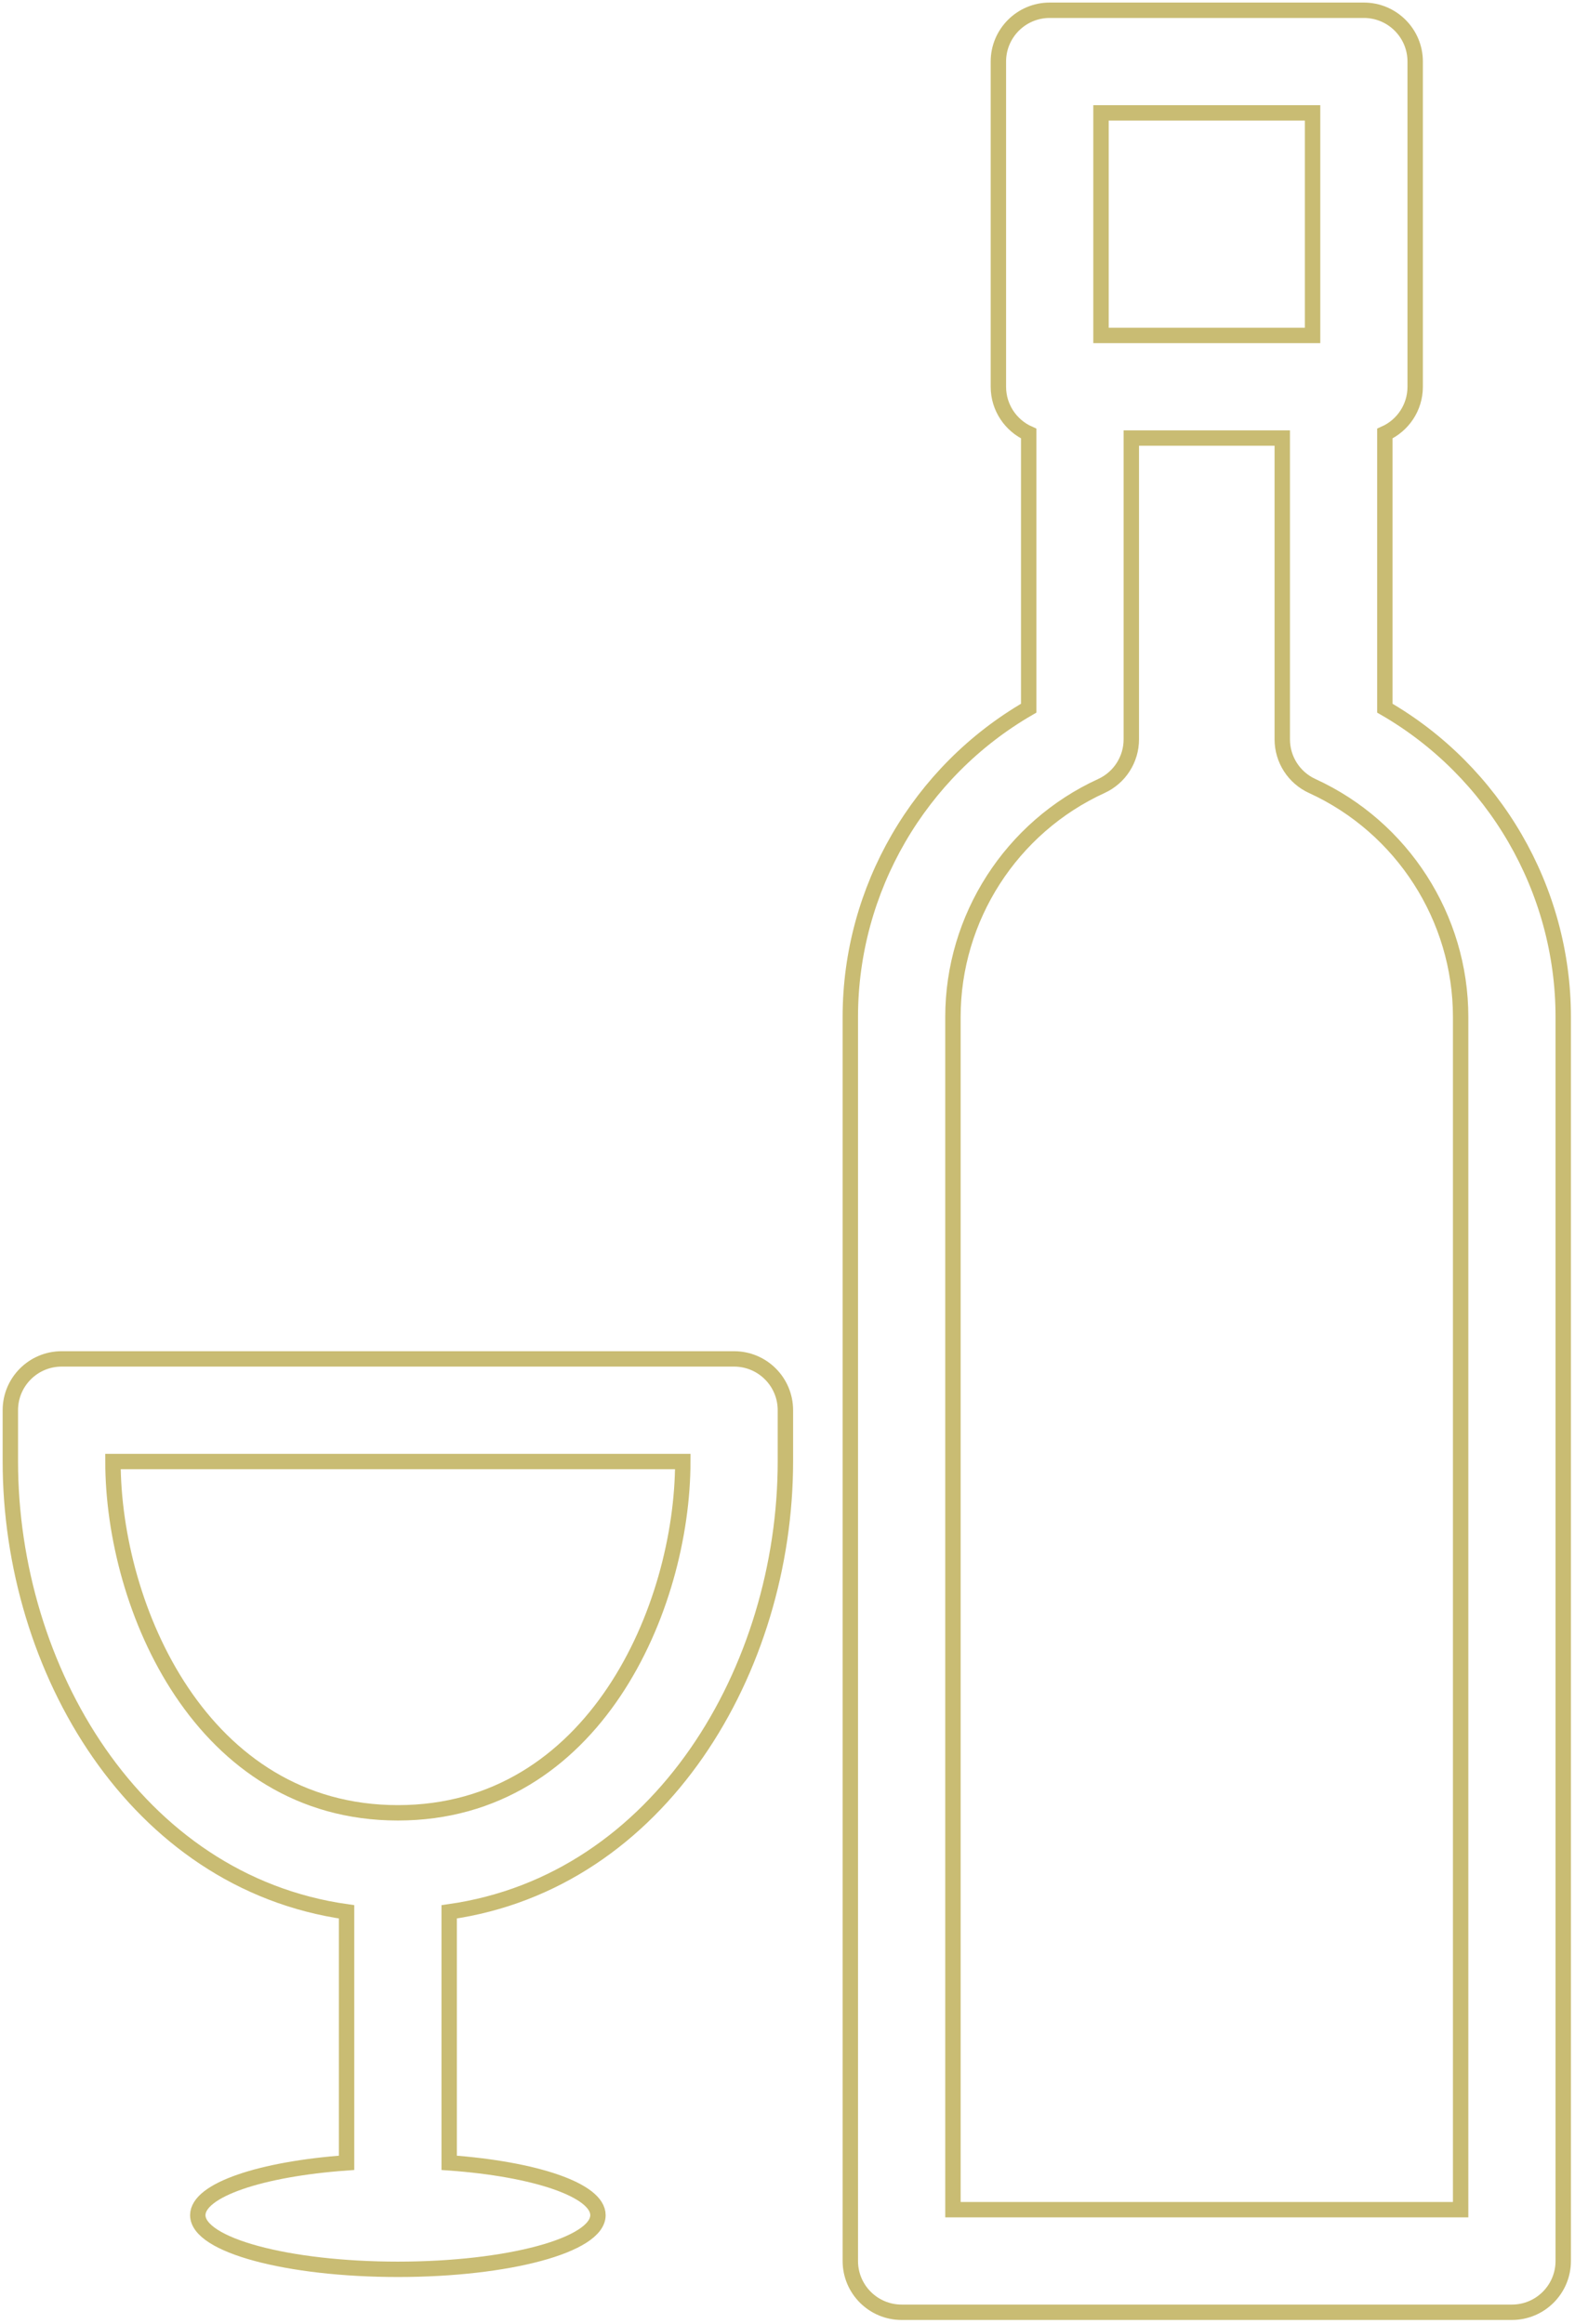 <?xml version="1.0" encoding="UTF-8"?>
<svg width="307px" height="453px" viewBox="0 0 307 453" version="1.1" xmlns="http://www.w3.org/2000/svg" xmlns:xlink="http://www.w3.org/1999/xlink">
    <!-- Generator: Sketch 52.3 (67297) - http://www.bohemiancoding.com/sketch -->
    <title>bottles</title>
    <desc>Created with Sketch.</desc>
    <g id="Final-design" stroke="none" stroke-width="1" fill="none" fill-rule="evenodd">
        <g id="Logos" transform="translate(-505, -71)" fill-rule="nonzero" stroke="#C9BC73" stroke-width="3">
            <g id="bottles" transform="translate(507, 73)">
                <path d="M267.939,136.043 L267.939,82.516 C271.421,80.953 273.847,77.453 273.847,73.389 L273.847,10 C273.847,4.478 269.369,0 263.847,0 L202.606,0 C197.084,0 192.606,4.478 192.606,10 L192.606,73.389 C192.606,77.453 195.033,80.952 198.514,82.516 L198.514,136.043 C177.201,148.366 163.745,171.327 163.745,196.225 L163.745,438.723 C163.745,444.245 168.223,448.723 173.745,448.723 L292.705,448.723 C298.228,448.723 302.705,444.245 302.705,438.723 L302.705,196.225 C302.708,171.327 289.253,148.366 267.939,136.043 Z M253.848,20 L253.848,63.389 L212.607,63.389 L212.607,20 L253.848,20 Z M282.708,428.723 L183.748,428.723 L183.748,196.225 C183.748,176.925 195.102,159.257 212.677,151.214 C216.234,149.586 218.515,146.033 218.515,142.121 L218.515,83.389 L247.94,83.389 L247.94,142.121 C247.94,146.033 250.221,149.586 253.778,151.214 C271.352,159.257 282.708,176.925 282.708,196.225 L282.708,428.723 Z" id="Shape"></path>
                <path d="M141.091,262.887 L10.017,262.887 C4.494,262.887 0.017,267.366 0.017,272.887 L0.017,282.866 C0.017,323.21 24.317,364.83 65.554,370.667 L65.554,419.592 C48.861,420.787 36.554,424.901 36.554,429.795 C36.554,435.623 54.014,440.35 75.554,440.35 C97.093,440.35 114.554,435.623 114.554,429.795 C114.554,424.899 102.247,420.787 85.554,419.592 L85.554,370.667 C126.79,364.829 151.09,323.21 151.09,282.866 L151.09,272.887 C151.091,267.363 146.614,262.887 141.091,262.887 Z M75.555,351.367 C37.258,351.367 20.026,311.33 20.018,282.887 L131.091,282.887 C131.082,311.33 113.851,351.367 75.555,351.367 Z" id="Shape"></path>
            </g>
        </g>
    </g>
</svg>